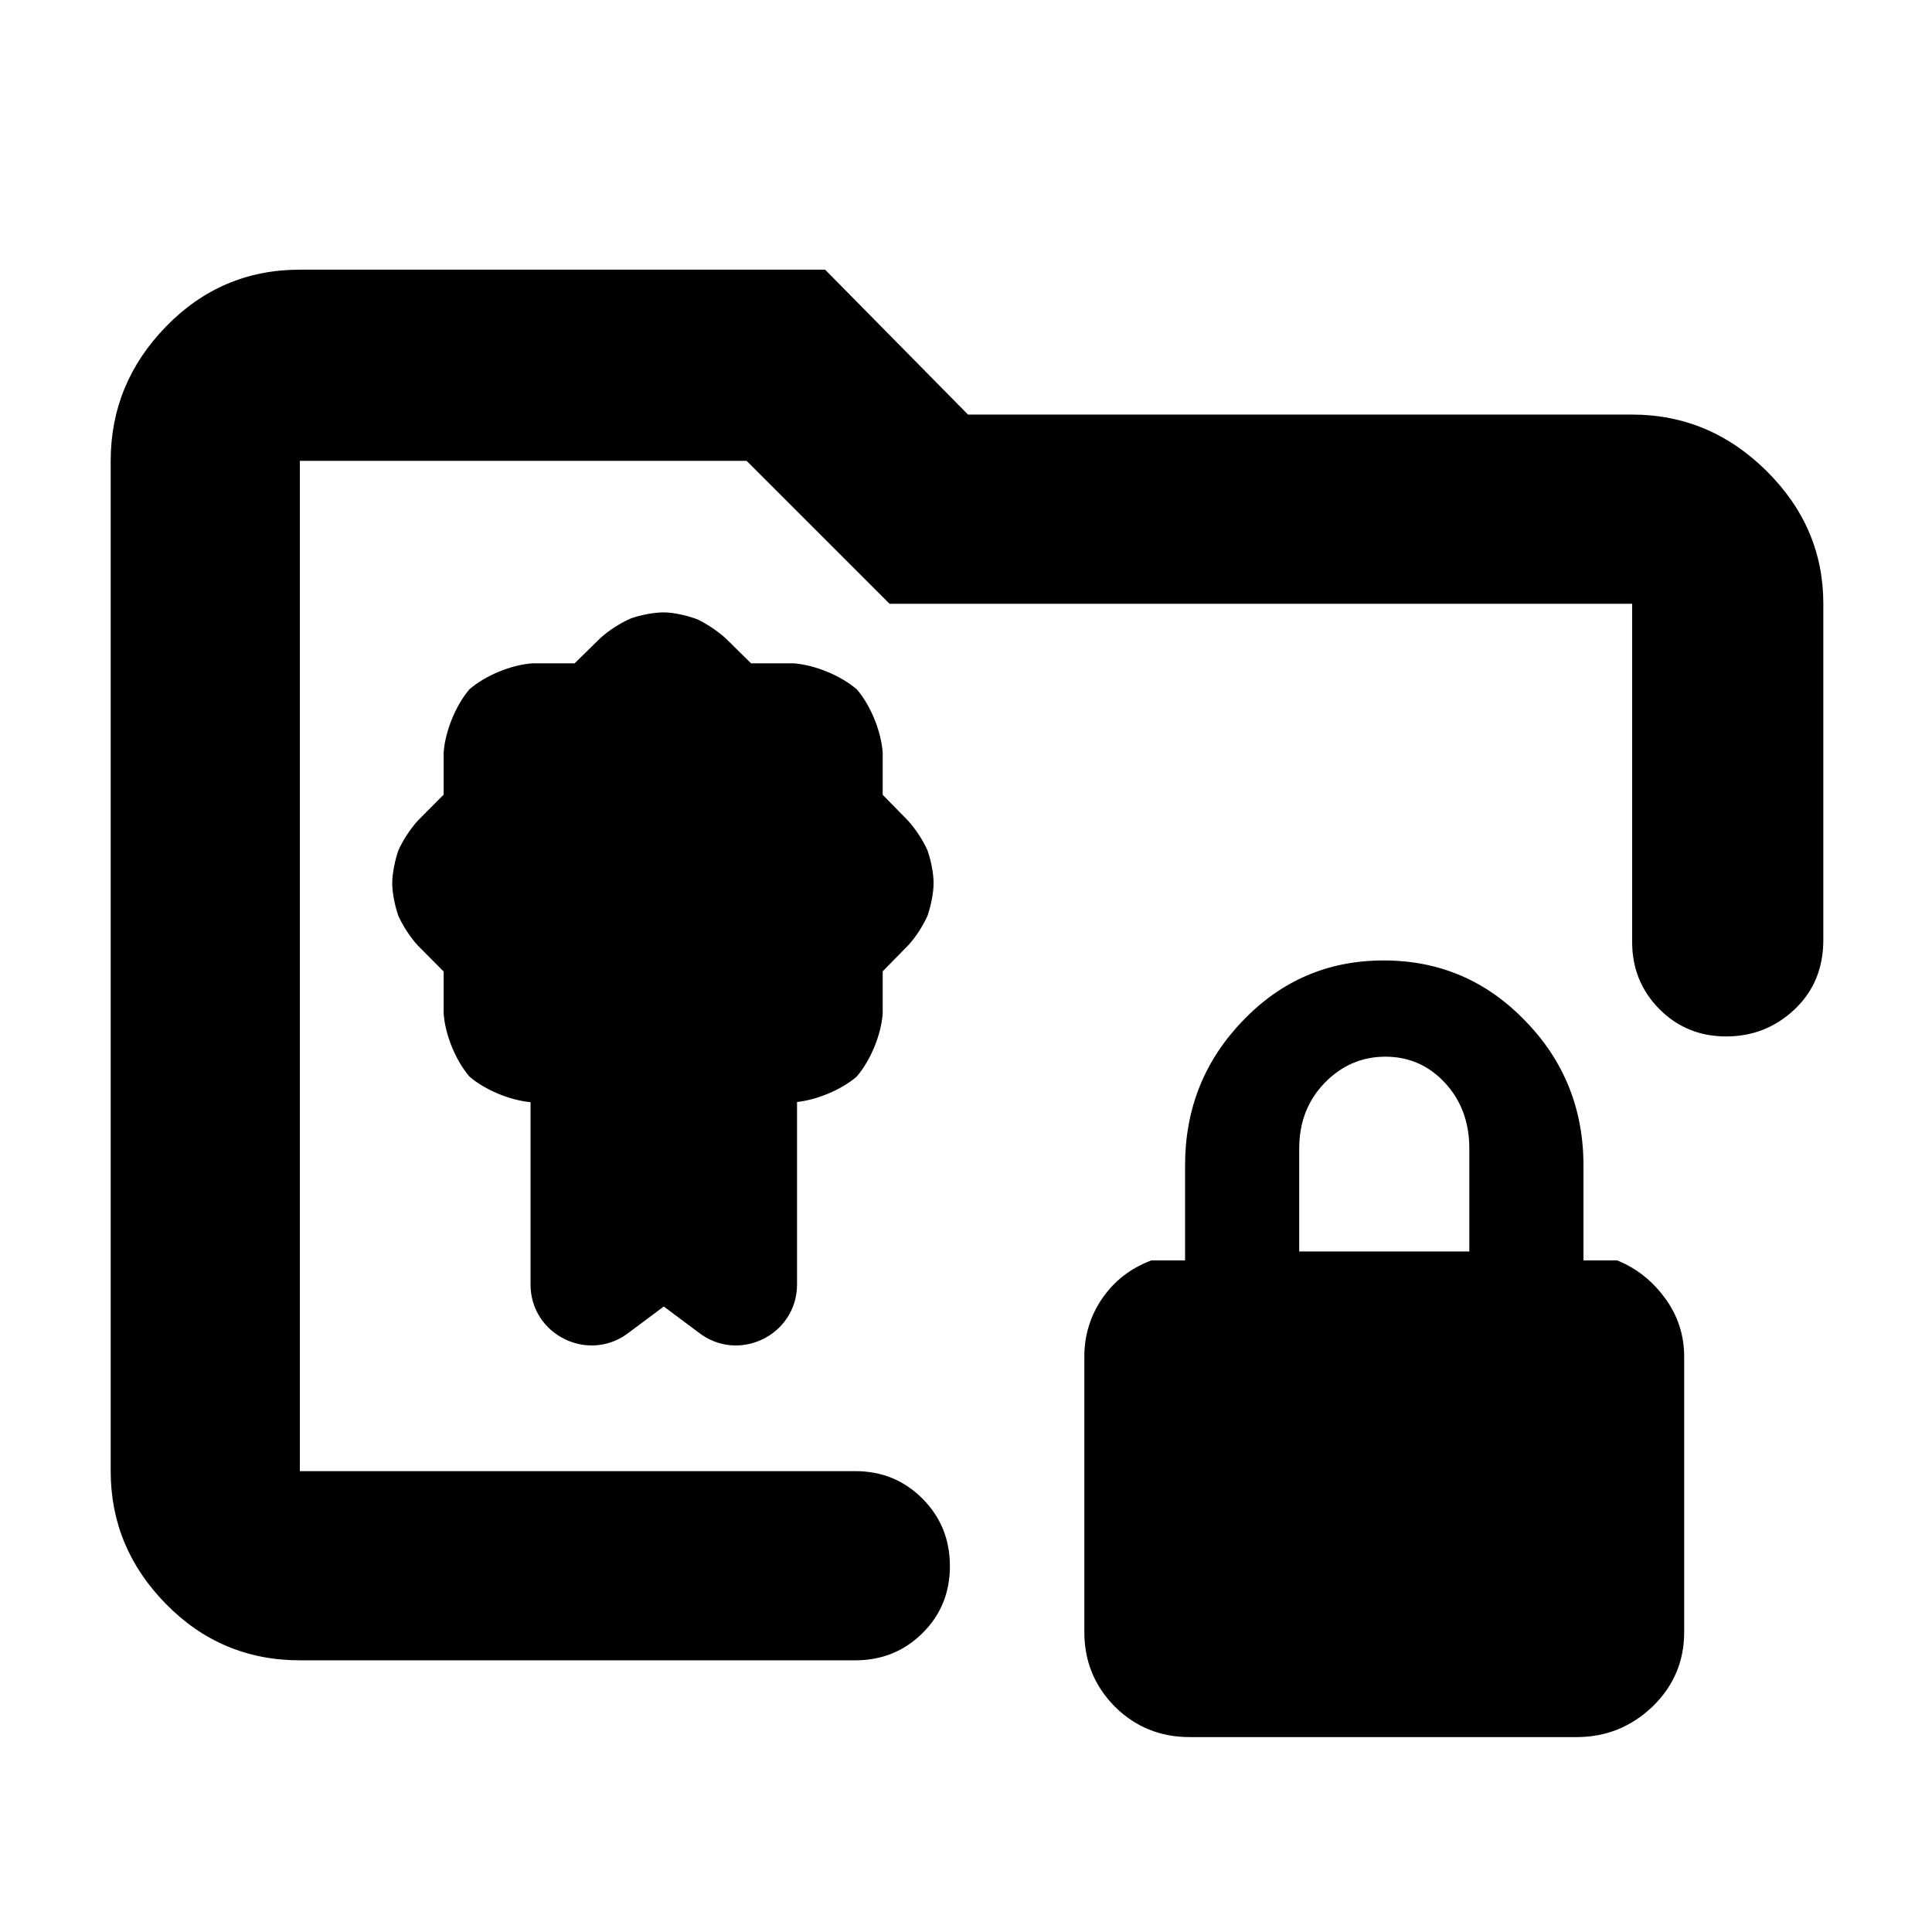 <?xml version="1.0" encoding="utf-8"?>
<svg xmlns="http://www.w3.org/2000/svg" height="48" viewBox="0 -960 960 960" width="48">
  <path d="M 149 -135 C 122.967 -135 100.79 -144.327 82.47 -162.98 C 64.157 -181.627 55 -203.633 55 -229 L 55 -731 C 55 -756.64 64.157 -778.883 82.47 -797.73 C 100.79 -816.577 122.967 -826 149 -826 L 410 -826 L 481 -754 L 811 -754 C 836.64 -754 858.883 -744.677 877.73 -726.03 C 896.577 -707.377 906 -685.367 906 -660 L 906 -493 C 906 -478.947 901.247 -467.433 891.74 -458.46 C 882.227 -449.487 870.893 -445 857.74 -445 C 844.58 -445 833.5 -449.543 824.5 -458.63 C 815.5 -467.71 811 -478.833 811 -492 L 811 -660 L 442 -660 L 371 -731 L 149 -731 L 149 -229 L 425 -229 C 438.167 -229 449.293 -224.44 458.38 -215.32 C 467.46 -206.207 472 -195.04 472 -181.82 C 472 -168.607 467.46 -157.5 458.38 -148.5 C 449.293 -139.5 438.167 -135 425 -135 Z M 591.075 -96.85 C 576.438 -96.85 564.072 -101.96 553.975 -111.96 C 543.876 -122.19 538.803 -134.44 538.803 -149.1 L 538.803 -285.91 C 538.803 -296.57 541.828 -306.38 547.857 -315.04 C 553.885 -323.73 561.982 -329.95 572.169 -333.73 L 588.852 -333.73 L 588.852 -380.88 C 588.852 -408.93 598.394 -432.93 617.479 -452.72 C 636.584 -472.74 659.938 -482.76 687.542 -482.76 C 715.168 -482.76 738.636 -472.74 757.899 -452.72 C 777.183 -432.93 786.814 -408.93 786.814 -380.88 L 786.814 -333.73 L 803.496 -333.73 C 812.95 -329.95 820.89 -323.73 827.274 -315.04 C 833.678 -306.38 836.86 -296.57 836.86 -285.91 L 836.86 -149.1 C 836.86 -134.44 831.611 -122.19 821.089 -111.96 C 810.569 -101.96 798.046 -96.85 783.476 -96.85 Z M 645.57 -338.16 L 730.095 -338.16 L 730.095 -389.32 C 730.095 -402.24 726.112 -413.14 718.105 -421.82 C 710.119 -430.49 700.222 -434.94 688.388 -434.94 C 676.579 -434.94 666.48 -430.49 658.114 -421.82 C 649.751 -413.14 645.57 -402.24 645.57 -389.32 Z M 233.291 -425.03 C 226.425 -433.01 221.166 -445.84 220.442 -456.43 L 220.442 -477.26 L 207.768 -490.01 C 204.044 -493.99 199.996 -500.19 197.888 -505.06 C 196.284 -509.69 194.892 -516.22 194.892 -521.15 C 194.892 -526.03 196.301 -532.63 197.872 -537.27 C 199.976 -542.14 204.007 -548.32 207.656 -552.29 L 220.442 -565.14 L 220.442 -585.98 C 221.166 -596.62 226.428 -609.46 233.22 -617.46 C 241.16 -624.36 253.983 -629.66 264.619 -630.41 L 285.54 -630.41 L 298.369 -643 C 302.27 -646.58 308.516 -650.61 313.638 -652.78 C 318.366 -654.39 324.796 -655.71 329.716 -655.71 C 334.824 -655.71 341.745 -654.08 346.589 -652.23 C 351.187 -650.07 356.949 -646.15 360.668 -642.74 L 373.176 -630.41 L 394.172 -630.41 C 404.856 -629.67 417.777 -624.32 425.762 -617.45 C 432.629 -609.45 437.873 -596.66 438.607 -585.98 L 438.607 -565.07 L 451.157 -552.27 C 454.772 -548.36 458.745 -542.29 460.903 -537.36 C 462.529 -532.69 463.898 -526.17 463.898 -521.2 C 463.898 -516.31 462.52 -509.74 460.902 -505.06 C 458.792 -500.19 454.972 -494.22 451.234 -490.22 L 438.607 -477.35 L 438.607 -456.43 C 437.873 -445.81 432.528 -432.91 425.585 -424.94 C 418.056 -418.55 406.27 -413.57 396.045 -412.42 L 396.045 -321.813 C 396.045 -296.523 366.883 -282.333 346.984 -298.003 L 329.831 -310.803 L 312.676 -298.003 C 292.776 -282.333 263.616 -296.523 263.616 -321.813 L 263.616 -412.33 C 253.241 -413.31 240.991 -418.43 233.291 -425.03 Z"/>
</svg>